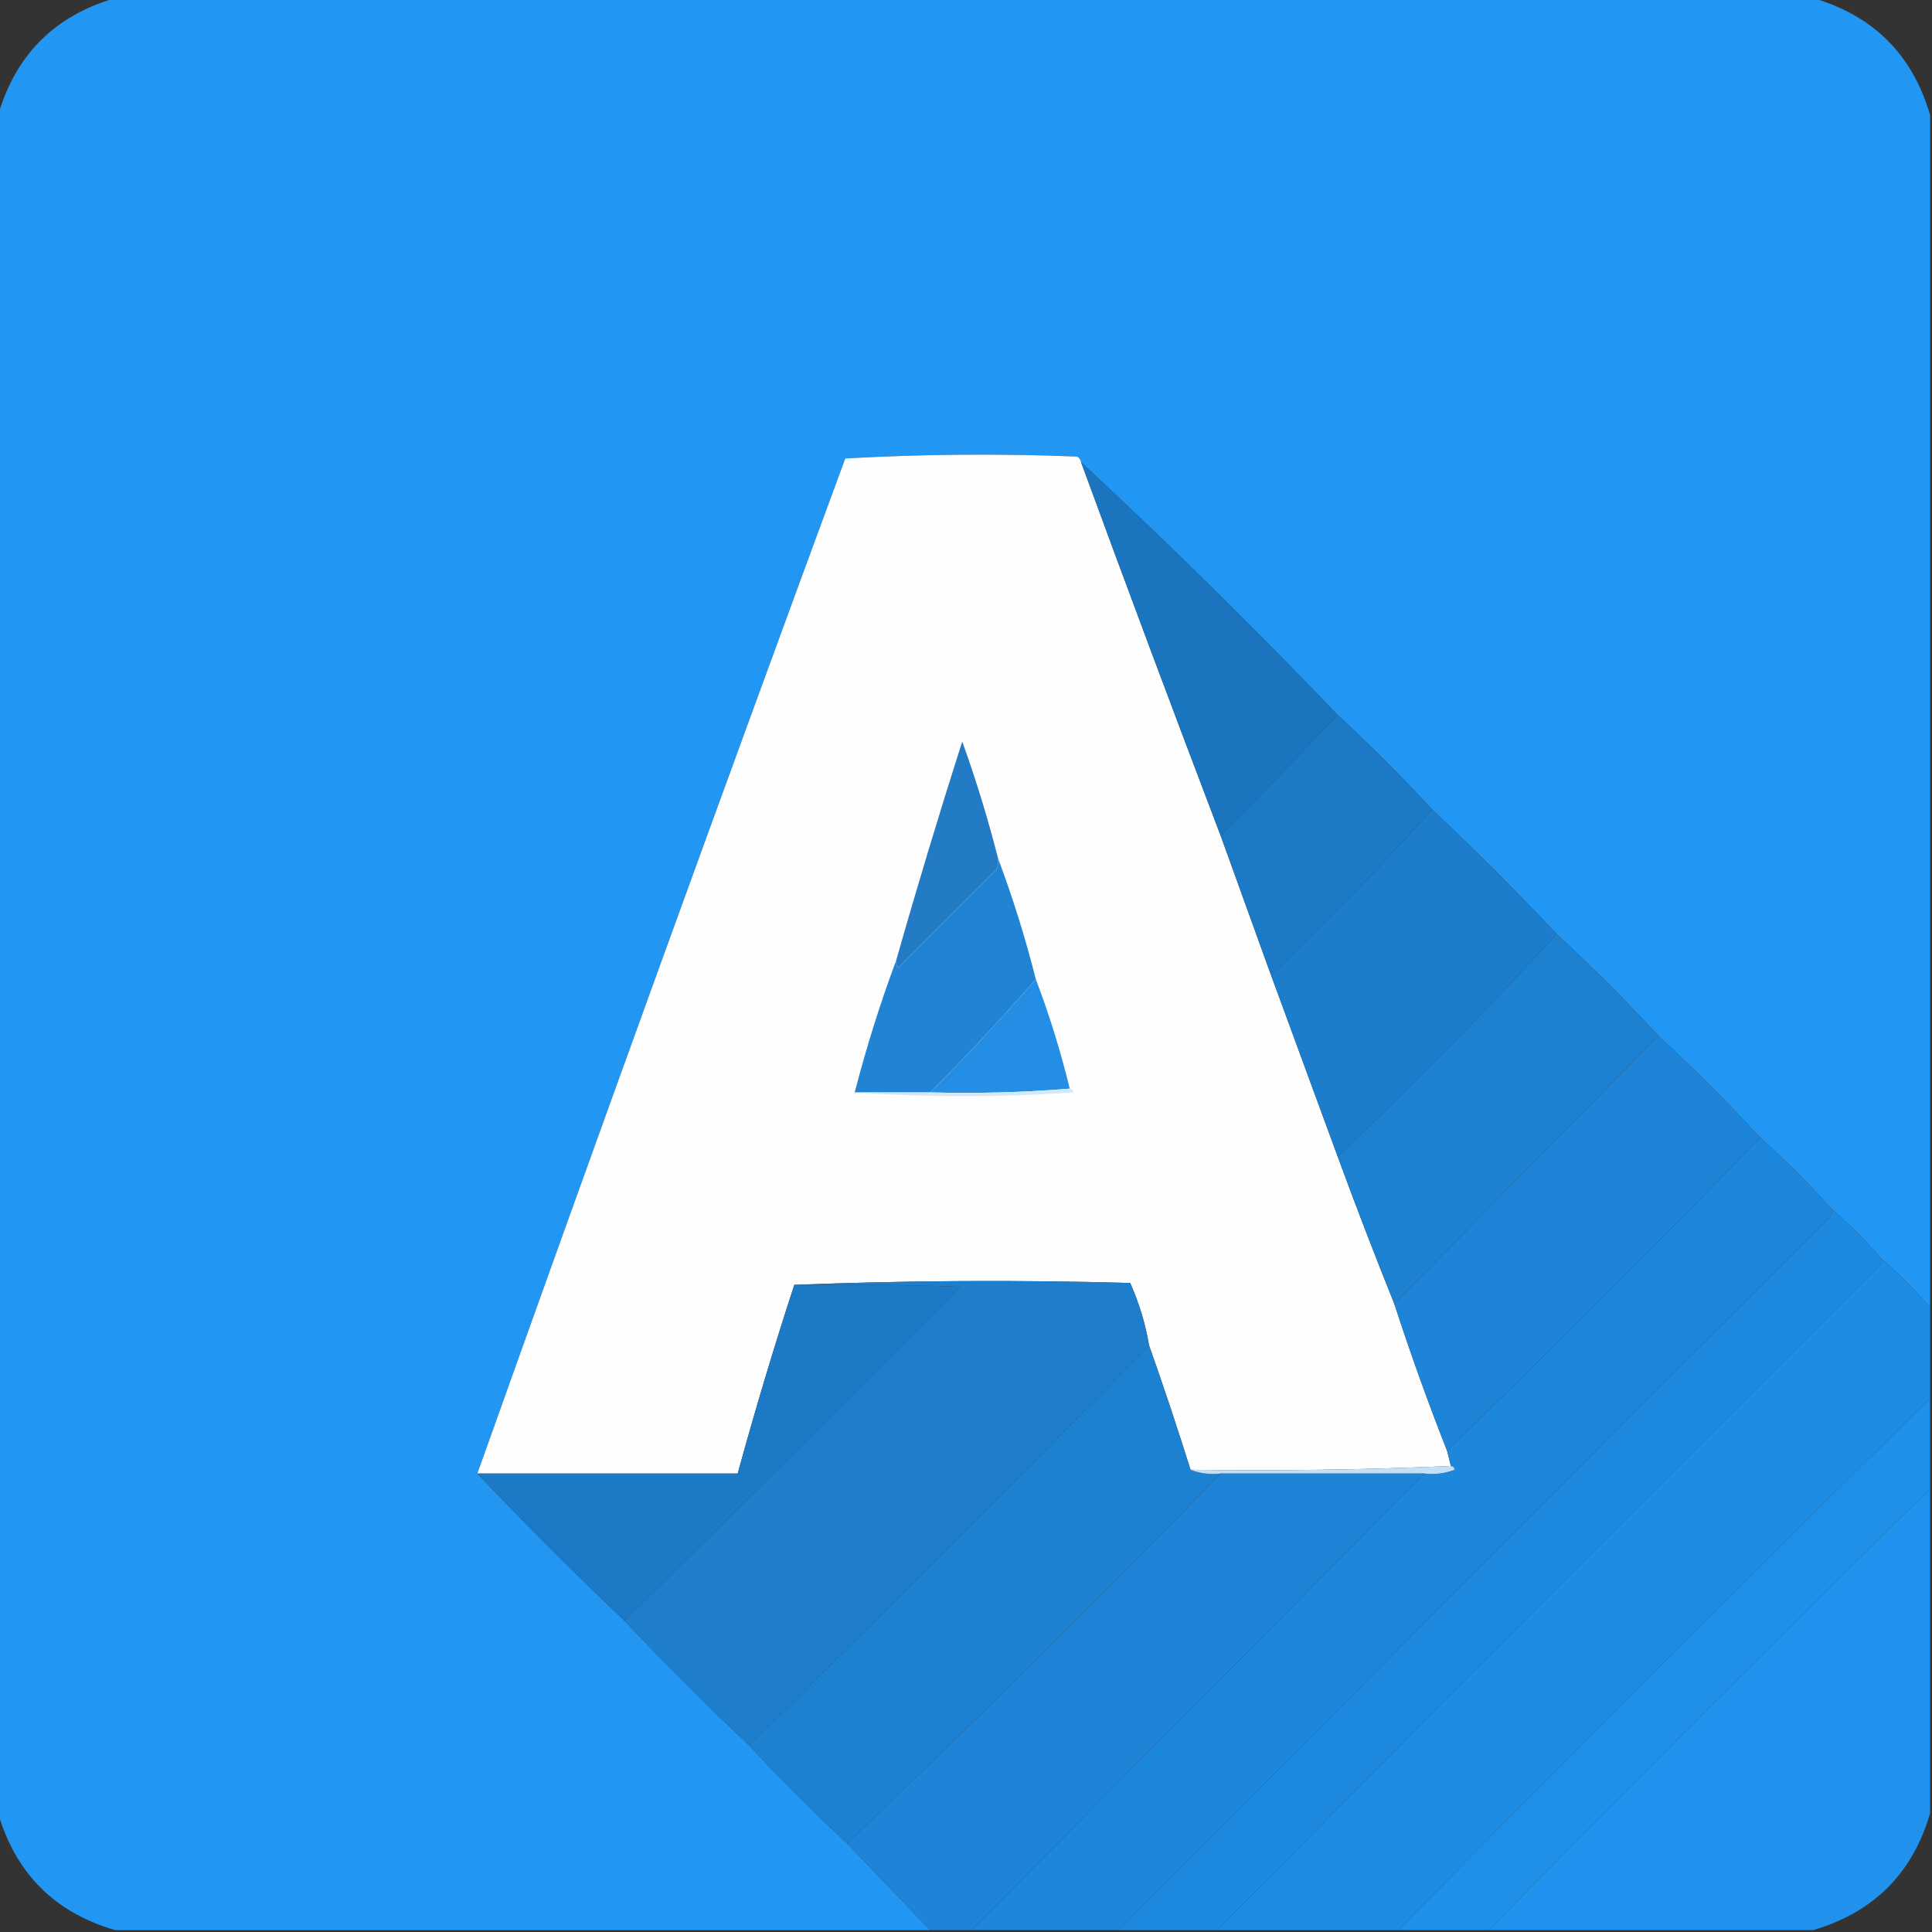 <?xml version="1.0" encoding="UTF-8"?>
<!DOCTYPE svg PUBLIC "-//W3C//DTD SVG 1.1//EN" "http://www.w3.org/Graphics/SVG/1.1/DTD/svg11.dtd">
<svg xmlns="http://www.w3.org/2000/svg" version="1.1" width="512px" height="512px" style="shape-rendering:geometricPrecision; text-rendering:geometricPrecision; image-rendering:optimizeQuality; fill-rule:evenodd; clip-rule:evenodd" xmlns:xlink="http://www.w3.org/1999/xlink">
<rect width="100%" height="100%" fill="#333333" stroke="none"/>
<g><path style="opacity:1" fill="#2196f2" d="M 30.5,-0.5 C 180.5,-0.5 330.5,-0.5 480.5,-0.5C 496.5,4.167 506.833,14.5 511.5,30.5C 511.5,135.833 511.5,241.167 511.5,346.5C 507.527,341.86 503.194,337.527 498.5,333.5C 494.5,328.833 490.167,324.5 485.5,320.5C 479.5,313.833 473.167,307.5 466.5,301.5C 457.887,292.221 448.887,283.221 439.5,274.5C 430.833,265.167 421.833,256.167 412.5,247.5C 401.833,236.167 390.833,225.167 379.5,214.5C 371.5,205.833 363.167,197.5 354.5,189.5C 332.45,166.449 309.783,144.116 286.5,122.5C 286.389,121.883 286.056,121.383 285.5,121C 264.927,120.174 244.427,120.341 224,121.5C 190.893,211.352 158.393,301.019 126.5,390.5C 139.167,403.833 152.167,416.833 165.5,429.5C 176.167,440.833 187.167,451.833 198.5,462.5C 206.833,471.5 215.5,480.167 224.5,488.5C 231.833,496.167 239.167,503.833 246.5,511.5C 174.5,511.5 102.5,511.5 30.5,511.5C 14.5,506.833 4.167,496.5 -0.5,480.5C -0.5,330.5 -0.5,180.5 -0.5,30.5C 4.167,14.5 14.5,4.167 30.5,-0.5 Z"/></g>
<g><path style="opacity:1" fill="#fefefe" d="M 286.5,122.5 C 298.657,155.648 310.991,188.648 323.5,221.5C 327.835,233.505 332.168,245.505 336.5,257.5C 342.5,273.833 348.5,290.167 354.5,306.5C 359.324,319.649 364.324,332.649 369.5,345.5C 373.771,358.645 378.437,371.645 383.5,384.5C 383.833,385.833 384.167,387.167 384.5,388.5C 361.673,389.498 338.673,389.831 315.5,389.5C 312.008,378.357 308.341,367.357 304.5,356.5C 303.54,350.787 301.874,345.287 299.5,340C 269.664,339.169 239.997,339.336 210.5,340.5C 205.101,357.032 200.101,373.699 195.5,390.5C 172.5,390.5 149.5,390.5 126.5,390.5C 158.393,301.019 190.893,211.352 224,121.5C 244.427,120.341 264.927,120.174 285.5,121C 286.056,121.383 286.389,121.883 286.5,122.5 Z"/></g>
<g><path style="opacity:1" fill="#1a75be" d="M 286.5,122.5 C 309.783,144.116 332.45,166.449 354.5,189.5C 344.167,200.167 333.833,210.833 323.5,221.5C 310.991,188.648 298.657,155.648 286.5,122.5 Z"/></g>
<g><path style="opacity:1" fill="#1b79c5" d="M 354.5,189.5 C 363.167,197.5 371.5,205.833 379.5,214.5C 366.422,229.081 352.755,243.248 338.5,257C 337.906,257.464 337.239,257.631 336.5,257.5C 332.168,245.505 327.835,233.505 323.5,221.5C 333.833,210.833 344.167,200.167 354.5,189.5 Z"/></g>
<g><path style="opacity:1" fill="#237bc5" d="M 264.5,227.5 C 264.649,228.552 264.483,229.552 264,230.5C 255.333,239.167 246.667,247.833 238,256.5C 237.536,255.906 237.369,255.239 237.5,254.5C 243.019,235.094 248.853,215.761 255,196.5C 258.675,206.69 261.841,217.023 264.5,227.5 Z"/></g>
<g><path style="opacity:1" fill="#1b7dcb" d="M 379.5,214.5 C 390.833,225.167 401.833,236.167 412.5,247.5C 393.885,267.783 374.551,287.449 354.5,306.5C 348.5,290.167 342.5,273.833 336.5,257.5C 337.239,257.631 337.906,257.464 338.5,257C 352.755,243.248 366.422,229.081 379.5,214.5 Z"/></g>
<g><path style="opacity:1" fill="#2183d3" d="M 264.5,227.5 C 268.406,237.889 271.739,248.556 274.5,259.5C 265.555,269.781 256.222,279.781 246.5,289.5C 239.833,289.5 233.167,289.5 226.5,289.5C 229.594,277.555 233.261,265.888 237.5,254.5C 237.369,255.239 237.536,255.906 238,256.5C 246.667,247.833 255.333,239.167 264,230.5C 264.483,229.552 264.649,228.552 264.5,227.5 Z"/></g>
<g><path style="opacity:1" fill="#1c81d1" d="M 412.5,247.5 C 421.833,256.167 430.833,265.167 439.5,274.5C 416.167,298.167 392.833,321.833 369.5,345.5C 364.324,332.649 359.324,319.649 354.5,306.5C 374.551,287.449 393.885,267.783 412.5,247.5 Z"/></g>
<g><path style="opacity:1" fill="#248ee5" d="M 274.5,259.5 C 278.072,268.89 281.072,278.556 283.5,288.5C 271.345,289.495 259.011,289.829 246.5,289.5C 256.222,279.781 265.555,269.781 274.5,259.5 Z"/></g>
<g><path style="opacity:1" fill="#1d84d7" d="M 439.5,274.5 C 448.887,283.221 457.887,292.221 466.5,301.5C 439.167,329.5 411.5,357.167 383.5,384.5C 378.437,371.645 373.771,358.645 369.5,345.5C 392.833,321.833 416.167,298.167 439.5,274.5 Z"/></g>
<g><path style="opacity:1" fill="#d2e9fb" d="M 283.5,288.5 C 284.043,288.56 284.376,288.893 284.5,289.5C 265.004,290.828 245.671,290.828 226.5,289.5C 233.167,289.5 239.833,289.5 246.5,289.5C 259.011,289.829 271.345,289.495 283.5,288.5 Z"/></g>
<g><path style="opacity:1" fill="#1d87dc" d="M 466.5,301.5 C 473.167,307.5 479.5,313.833 485.5,320.5C 485.631,321.239 485.464,321.906 485,322.5C 421.965,385.368 359.132,448.368 296.5,511.5C 283.5,511.5 270.5,511.5 257.5,511.5C 297.5,471.167 337.5,430.833 377.5,390.5C 380.247,390.813 382.914,390.48 385.5,389.5C 385.376,388.893 385.043,388.56 384.5,388.5C 384.167,387.167 383.833,385.833 383.5,384.5C 411.5,357.167 439.167,329.5 466.5,301.5 Z"/></g>
<g><path style="opacity:1" fill="#1e8adf" d="M 485.5,320.5 C 490.167,324.5 494.5,328.833 498.5,333.5C 498.631,334.239 498.464,334.906 498,335.5C 439.299,394.035 380.799,452.701 322.5,511.5C 313.833,511.5 305.167,511.5 296.5,511.5C 359.132,448.368 421.965,385.368 485,322.5C 485.464,321.906 485.631,321.239 485.5,320.5 Z"/></g>
<g><path style="opacity:1" fill="#1e8ce3" d="M 498.5,333.5 C 503.194,337.527 507.527,341.86 511.5,346.5C 511.5,354.5 511.5,362.5 511.5,370.5C 464.167,417.167 417.167,464.167 370.5,511.5C 354.5,511.5 338.5,511.5 322.5,511.5C 380.799,452.701 439.299,394.035 498,335.5C 498.464,334.906 498.631,334.239 498.5,333.5 Z"/></g>
<g><path style="opacity:1" fill="#1c79c5" d="M 210.5,340.5 C 225.17,340.333 239.837,340.5 254.5,341C 224.965,370.702 195.299,400.202 165.5,429.5C 152.167,416.833 139.167,403.833 126.5,390.5C 149.5,390.5 172.5,390.5 195.5,390.5C 200.101,373.699 205.101,357.032 210.5,340.5 Z"/></g>
<g><path style="opacity:1" fill="#1e7ecb" d="M 210.5,340.5 C 239.997,339.336 269.664,339.169 299.5,340C 301.874,345.287 303.54,350.787 304.5,356.5C 269.5,392.167 234.167,427.5 198.5,462.5C 187.167,451.833 176.167,440.833 165.5,429.5C 195.299,400.202 224.965,370.702 254.5,341C 239.837,340.5 225.17,340.333 210.5,340.5 Z"/></g>
<g><path style="opacity:1" fill="#1c81d1" d="M 304.5,356.5 C 308.341,367.357 312.008,378.357 315.5,389.5C 317.948,390.473 320.615,390.806 323.5,390.5C 291.117,423.883 258.117,456.55 224.5,488.5C 215.5,480.167 206.833,471.5 198.5,462.5C 234.167,427.5 269.5,392.167 304.5,356.5 Z"/></g>
<g><path style="opacity:1" fill="#1f8fe7" d="M 511.5,370.5 C 511.5,378.5 511.5,386.5 511.5,394.5C 472.167,433.167 433.167,472.167 394.5,511.5C 386.5,511.5 378.5,511.5 370.5,511.5C 417.167,464.167 464.167,417.167 511.5,370.5 Z"/></g>
<g><path style="opacity:1" fill="#c2e1f9" d="M 384.5,388.5 C 385.043,388.56 385.376,388.893 385.5,389.5C 382.914,390.48 380.247,390.813 377.5,390.5C 359.5,390.5 341.5,390.5 323.5,390.5C 320.615,390.806 317.948,390.473 315.5,389.5C 338.673,389.831 361.673,389.498 384.5,388.5 Z"/></g>
<g><path style="opacity:1" fill="#1d84d7" d="M 323.5,390.5 C 341.5,390.5 359.5,390.5 377.5,390.5C 337.5,430.833 297.5,471.167 257.5,511.5C 253.833,511.5 250.167,511.5 246.5,511.5C 239.167,503.833 231.833,496.167 224.5,488.5C 258.117,456.55 291.117,423.883 323.5,390.5 Z"/></g>
<g><path style="opacity:1" fill="#2091ec" d="M 511.5,394.5 C 511.5,423.167 511.5,451.833 511.5,480.5C 506.868,496.465 496.535,506.798 480.5,511.5C 451.833,511.5 423.167,511.5 394.5,511.5C 433.167,472.167 472.167,433.167 511.5,394.5 Z"/></g>
</svg>
